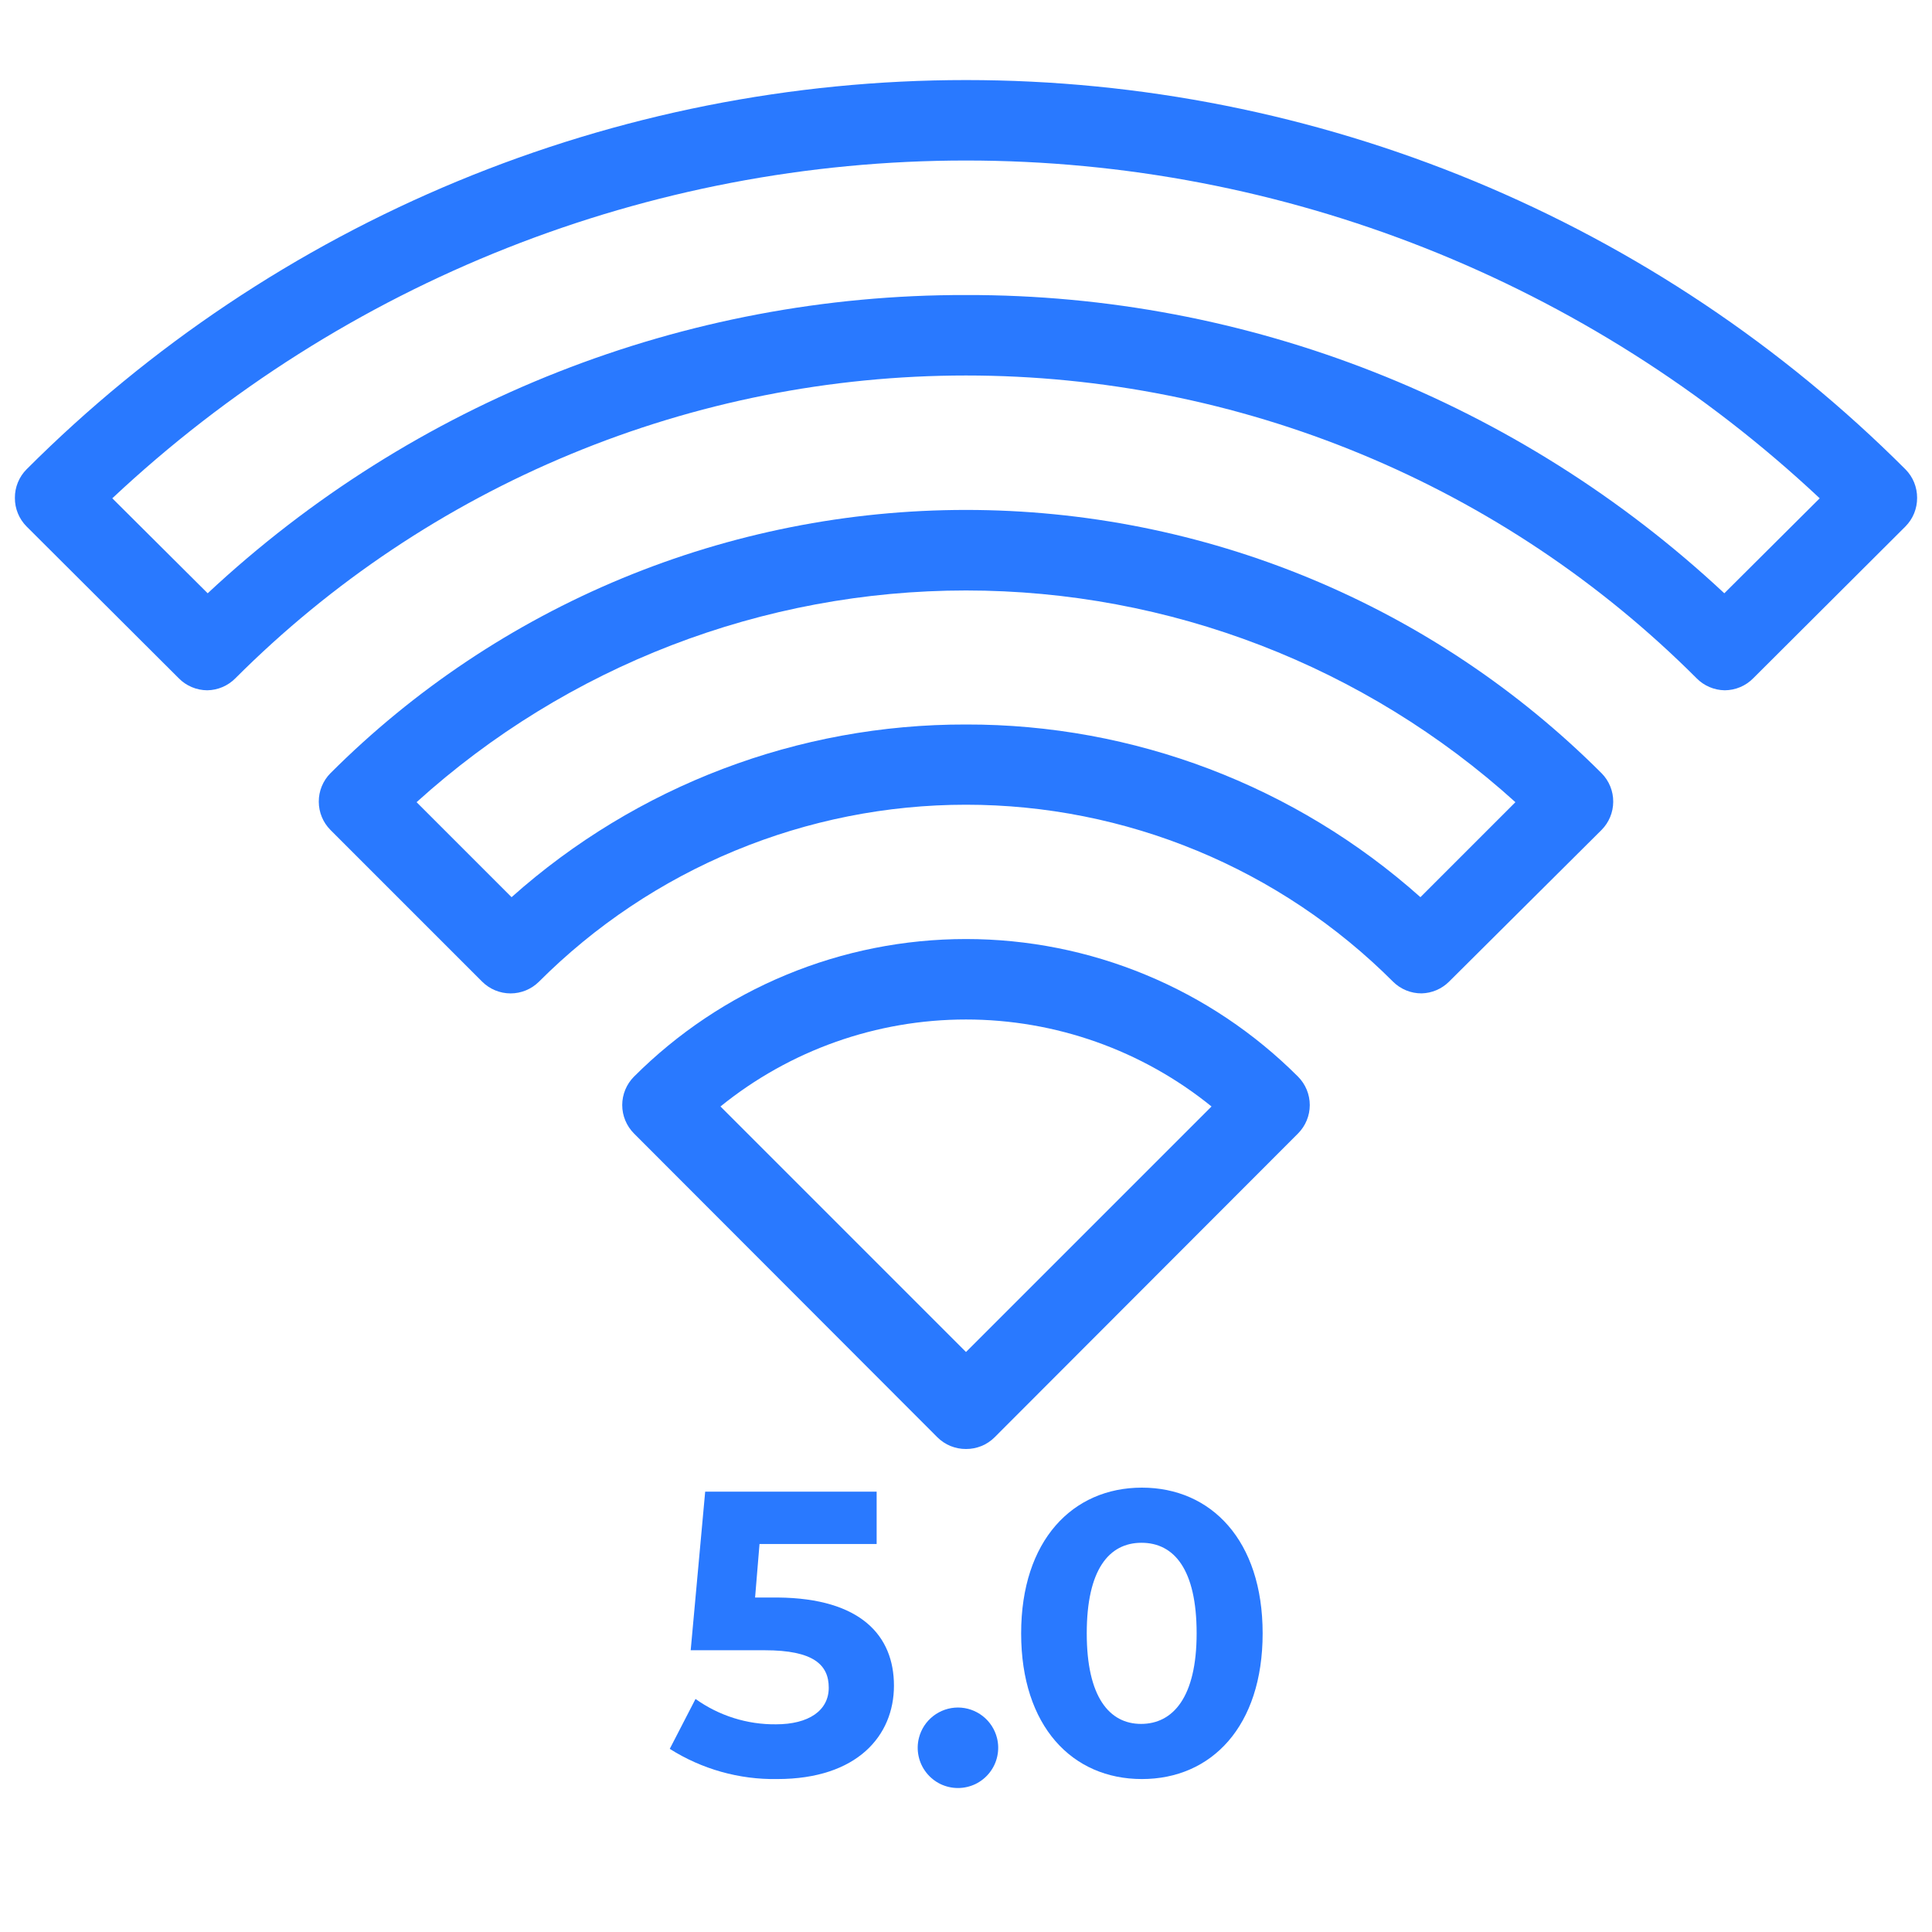 <svg width="48" height="48" viewBox="0 0 48 48" fill="none" xmlns="http://www.w3.org/2000/svg">
<path d="M42.85 17.15C42.586 17.146 42.334 17.038 42.15 16.85C39.767 14.466 36.938 12.574 33.823 11.284C30.709 9.993 27.371 9.329 24 9.329C20.629 9.329 17.291 9.993 14.177 11.284C11.062 12.574 8.233 14.466 5.85 16.85C5.665 17.038 5.414 17.146 5.15 17.15V17.15C5.018 17.149 4.887 17.123 4.765 17.071C4.643 17.02 4.532 16.945 4.44 16.85L0.66 13.08C0.567 12.986 0.494 12.876 0.444 12.754C0.394 12.632 0.369 12.502 0.37 12.37C0.369 12.238 0.394 12.108 0.444 11.986C0.494 11.864 0.567 11.753 0.66 11.66C3.724 8.594 7.363 6.162 11.368 4.502C15.373 2.843 19.665 1.989 24 1.989C28.335 1.989 32.627 2.843 36.632 4.502C40.637 6.162 44.275 8.594 47.34 11.66C47.433 11.753 47.506 11.864 47.556 11.986C47.605 12.108 47.631 12.238 47.63 12.37C47.631 12.502 47.605 12.632 47.556 12.754C47.506 12.876 47.433 12.986 47.34 13.08L43.56 16.85C43.467 16.945 43.357 17.02 43.235 17.071C43.113 17.123 42.982 17.149 42.85 17.15ZM24 7.33C30.994 7.315 37.73 9.965 42.84 14.74L45.21 12.38C39.463 6.989 31.88 3.988 24 3.988C16.12 3.988 8.536 6.989 2.79 12.38L5.16 14.74C10.27 9.965 17.006 7.315 24 7.33V7.33Z" fill="#2979FF"/>
<path d="M35.32 24.68C35.188 24.681 35.058 24.656 34.936 24.606C34.814 24.556 34.703 24.483 34.61 24.39C33.217 22.996 31.563 21.89 29.742 21.136C27.922 20.382 25.971 19.993 24 19.993C22.029 19.993 20.078 20.382 18.258 21.136C16.437 21.89 14.783 22.996 13.39 24.39C13.203 24.576 12.949 24.681 12.685 24.681C12.421 24.681 12.167 24.576 11.98 24.39L8.21 20.62C8.025 20.434 7.921 20.182 7.92 19.92C7.919 19.788 7.944 19.658 7.994 19.536C8.044 19.414 8.117 19.303 8.21 19.21C10.284 17.136 12.745 15.492 15.454 14.369C18.164 13.247 21.067 12.669 24 12.669C26.932 12.669 29.836 13.247 32.545 14.369C35.255 15.492 37.716 17.136 39.79 19.21C39.883 19.303 39.956 19.414 40.006 19.536C40.056 19.658 40.081 19.788 40.08 19.92C40.079 20.182 39.975 20.434 39.79 20.62L36 24.39C35.819 24.57 35.575 24.674 35.32 24.68V24.68ZM24 18C28.163 17.991 32.183 19.519 35.29 22.29L37.65 19.93C33.91 16.544 29.045 14.67 24 14.67C18.955 14.67 14.09 16.544 10.35 19.93L12.71 22.29C15.817 19.519 19.837 17.991 24 18V18Z" fill="#2979FF"/>
<path d="M24 36C23.868 36.001 23.738 35.975 23.616 35.926C23.494 35.876 23.384 35.803 23.29 35.71L15.75 28.16C15.564 27.973 15.459 27.719 15.459 27.455C15.459 27.191 15.564 26.937 15.75 26.75C16.833 25.666 18.119 24.805 19.535 24.219C20.95 23.632 22.468 23.33 24 23.33C25.532 23.33 27.05 23.632 28.465 24.219C29.881 24.805 31.167 25.666 32.25 26.75C32.436 26.937 32.541 27.191 32.541 27.455C32.541 27.719 32.436 27.973 32.25 28.16L24.71 35.71C24.617 35.803 24.506 35.876 24.384 35.926C24.262 35.975 24.132 36.001 24 36ZM17.9 27.49L24 33.59L30.1 27.49C28.374 26.092 26.221 25.329 24 25.329C21.779 25.329 19.626 26.092 17.9 27.49V27.49Z" fill="#2979FF"/>
<path d="M22.21 41.88C22.21 43.12 21.3 44.2 19.31 44.2C18.366 44.216 17.438 43.955 16.64 43.45L17.28 42.21C17.863 42.627 18.563 42.848 19.28 42.84C20.09 42.84 20.59 42.5 20.59 41.93C20.59 41.36 20.21 41 19 41H17.16L17.52 37.06H21.78V38.36H18.87L18.76 39.69H19.33C21.39 39.71 22.21 40.64 22.21 41.88Z" fill="#2979FF"/>
<path d="M22.83 43.18C22.884 42.964 23.009 42.772 23.185 42.635C23.361 42.498 23.577 42.423 23.8 42.423C24.023 42.423 24.239 42.498 24.415 42.635C24.591 42.772 24.716 42.964 24.77 43.18C24.807 43.327 24.81 43.481 24.778 43.63C24.747 43.779 24.682 43.918 24.588 44.038C24.495 44.158 24.375 44.255 24.239 44.322C24.102 44.388 23.952 44.423 23.8 44.423C23.648 44.423 23.498 44.388 23.361 44.322C23.225 44.255 23.105 44.158 23.012 44.038C22.918 43.918 22.853 43.779 22.822 43.63C22.79 43.481 22.793 43.327 22.83 43.18Z" fill="#2979FF"/>
<path d="M25.37 40.58C25.37 38.27 26.65 36.96 28.37 36.96C30.09 36.96 31.37 38.27 31.37 40.58C31.37 42.89 30.1 44.2 28.37 44.2C26.64 44.2 25.37 42.89 25.37 40.58ZM29.73 40.58C29.73 38.99 29.17 38.33 28.36 38.33C27.55 38.33 27 39 27 40.58C27 42.16 27.56 42.83 28.35 42.83C29.14 42.83 29.73 42.17 29.73 40.58Z" fill="#2979FF"/>
</svg>
